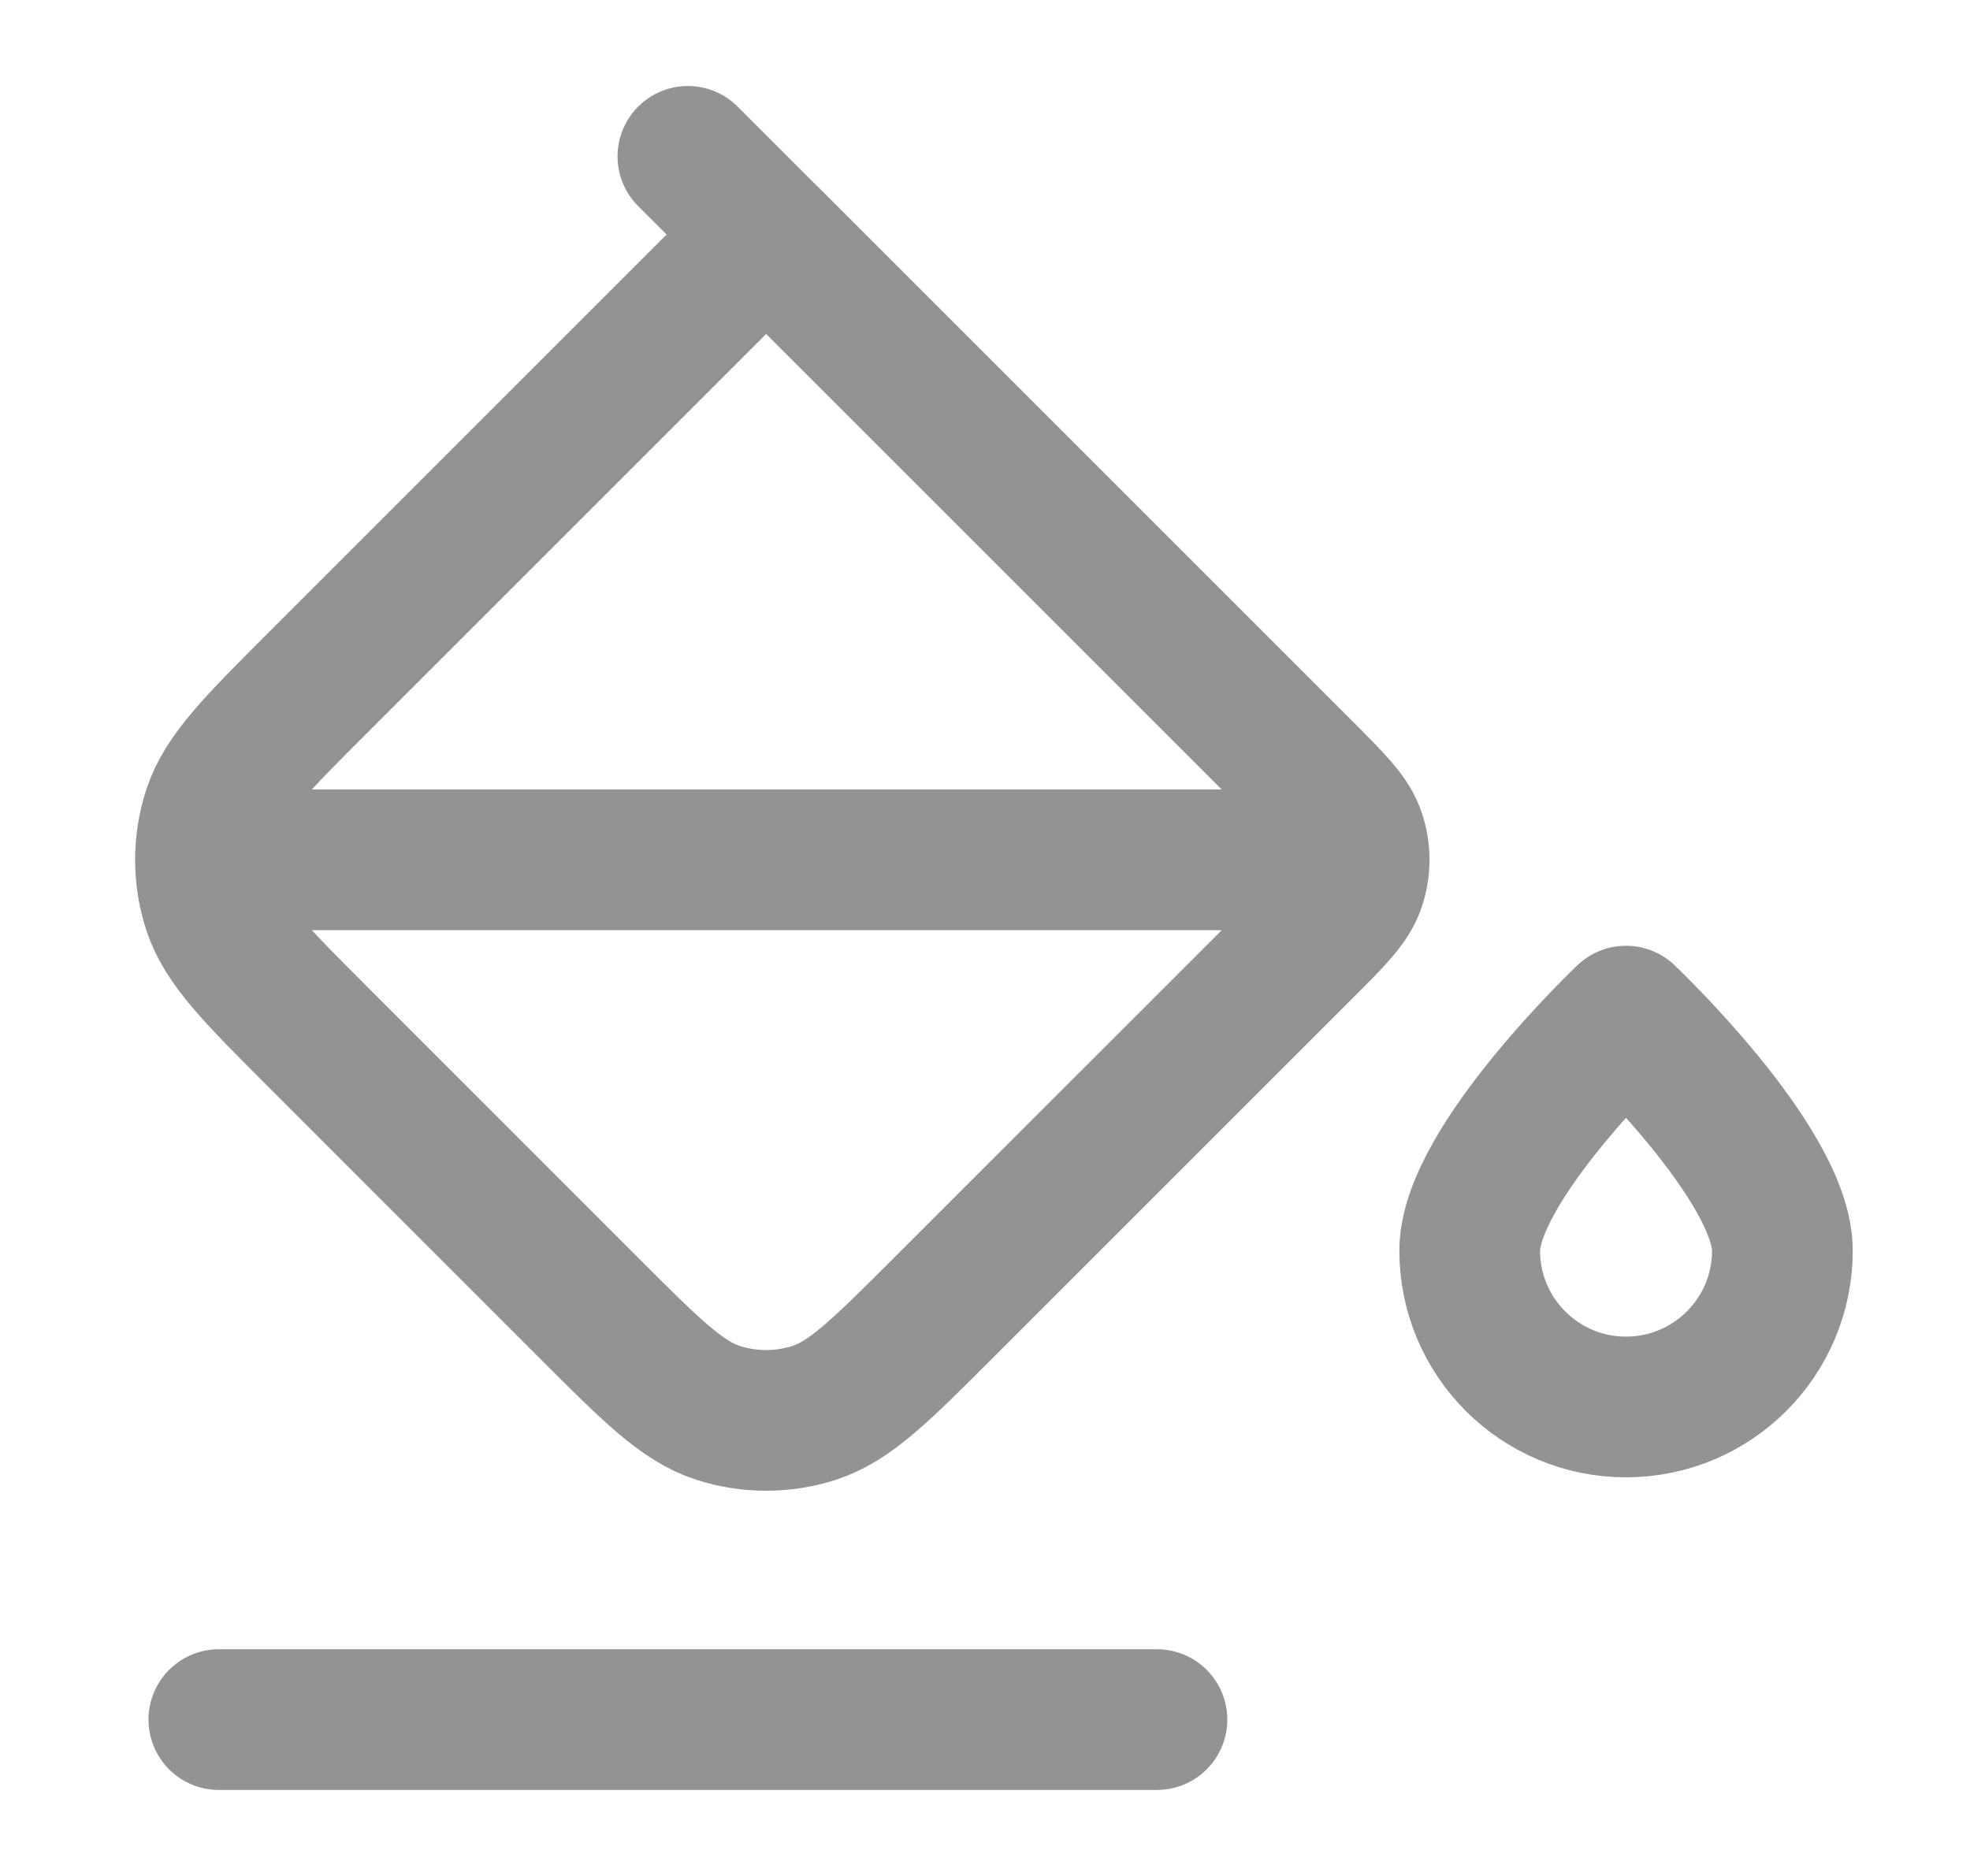 <svg width="21" height="20" viewBox="0 0 21 20" fill="none" xmlns="http://www.w3.org/2000/svg">
    <path d="M14 9.167L2.333 9.167M9 3.333L7.333 1.667M12.333 18.333L2.333 18.333M19 13.333C19 14.254 18.254 15 17.333 15C16.413 15 15.667 14.254 15.667 13.333C15.667 12.413 17.333 10.833 17.333 10.833C17.333 10.833 19 12.413 19 13.333ZM8.167 2.5L13.891 8.224C14.221 8.554 14.386 8.719 14.447 8.909C14.502 9.077 14.502 9.257 14.447 9.424C14.386 9.615 14.221 9.78 13.891 10.11L10.052 13.948C9.392 14.608 9.062 14.938 8.682 15.062C8.347 15.17 7.986 15.17 7.652 15.062C7.271 14.938 6.941 14.608 6.281 13.948L3.386 11.052C2.726 10.392 2.396 10.062 2.272 9.682C2.163 9.347 2.163 8.986 2.272 8.652C2.396 8.271 2.726 7.941 3.386 7.281L8.167 2.5Z"
          stroke="#939393" stroke-width="1.5" stroke-linecap="round" stroke-linejoin="round"/>
</svg>
